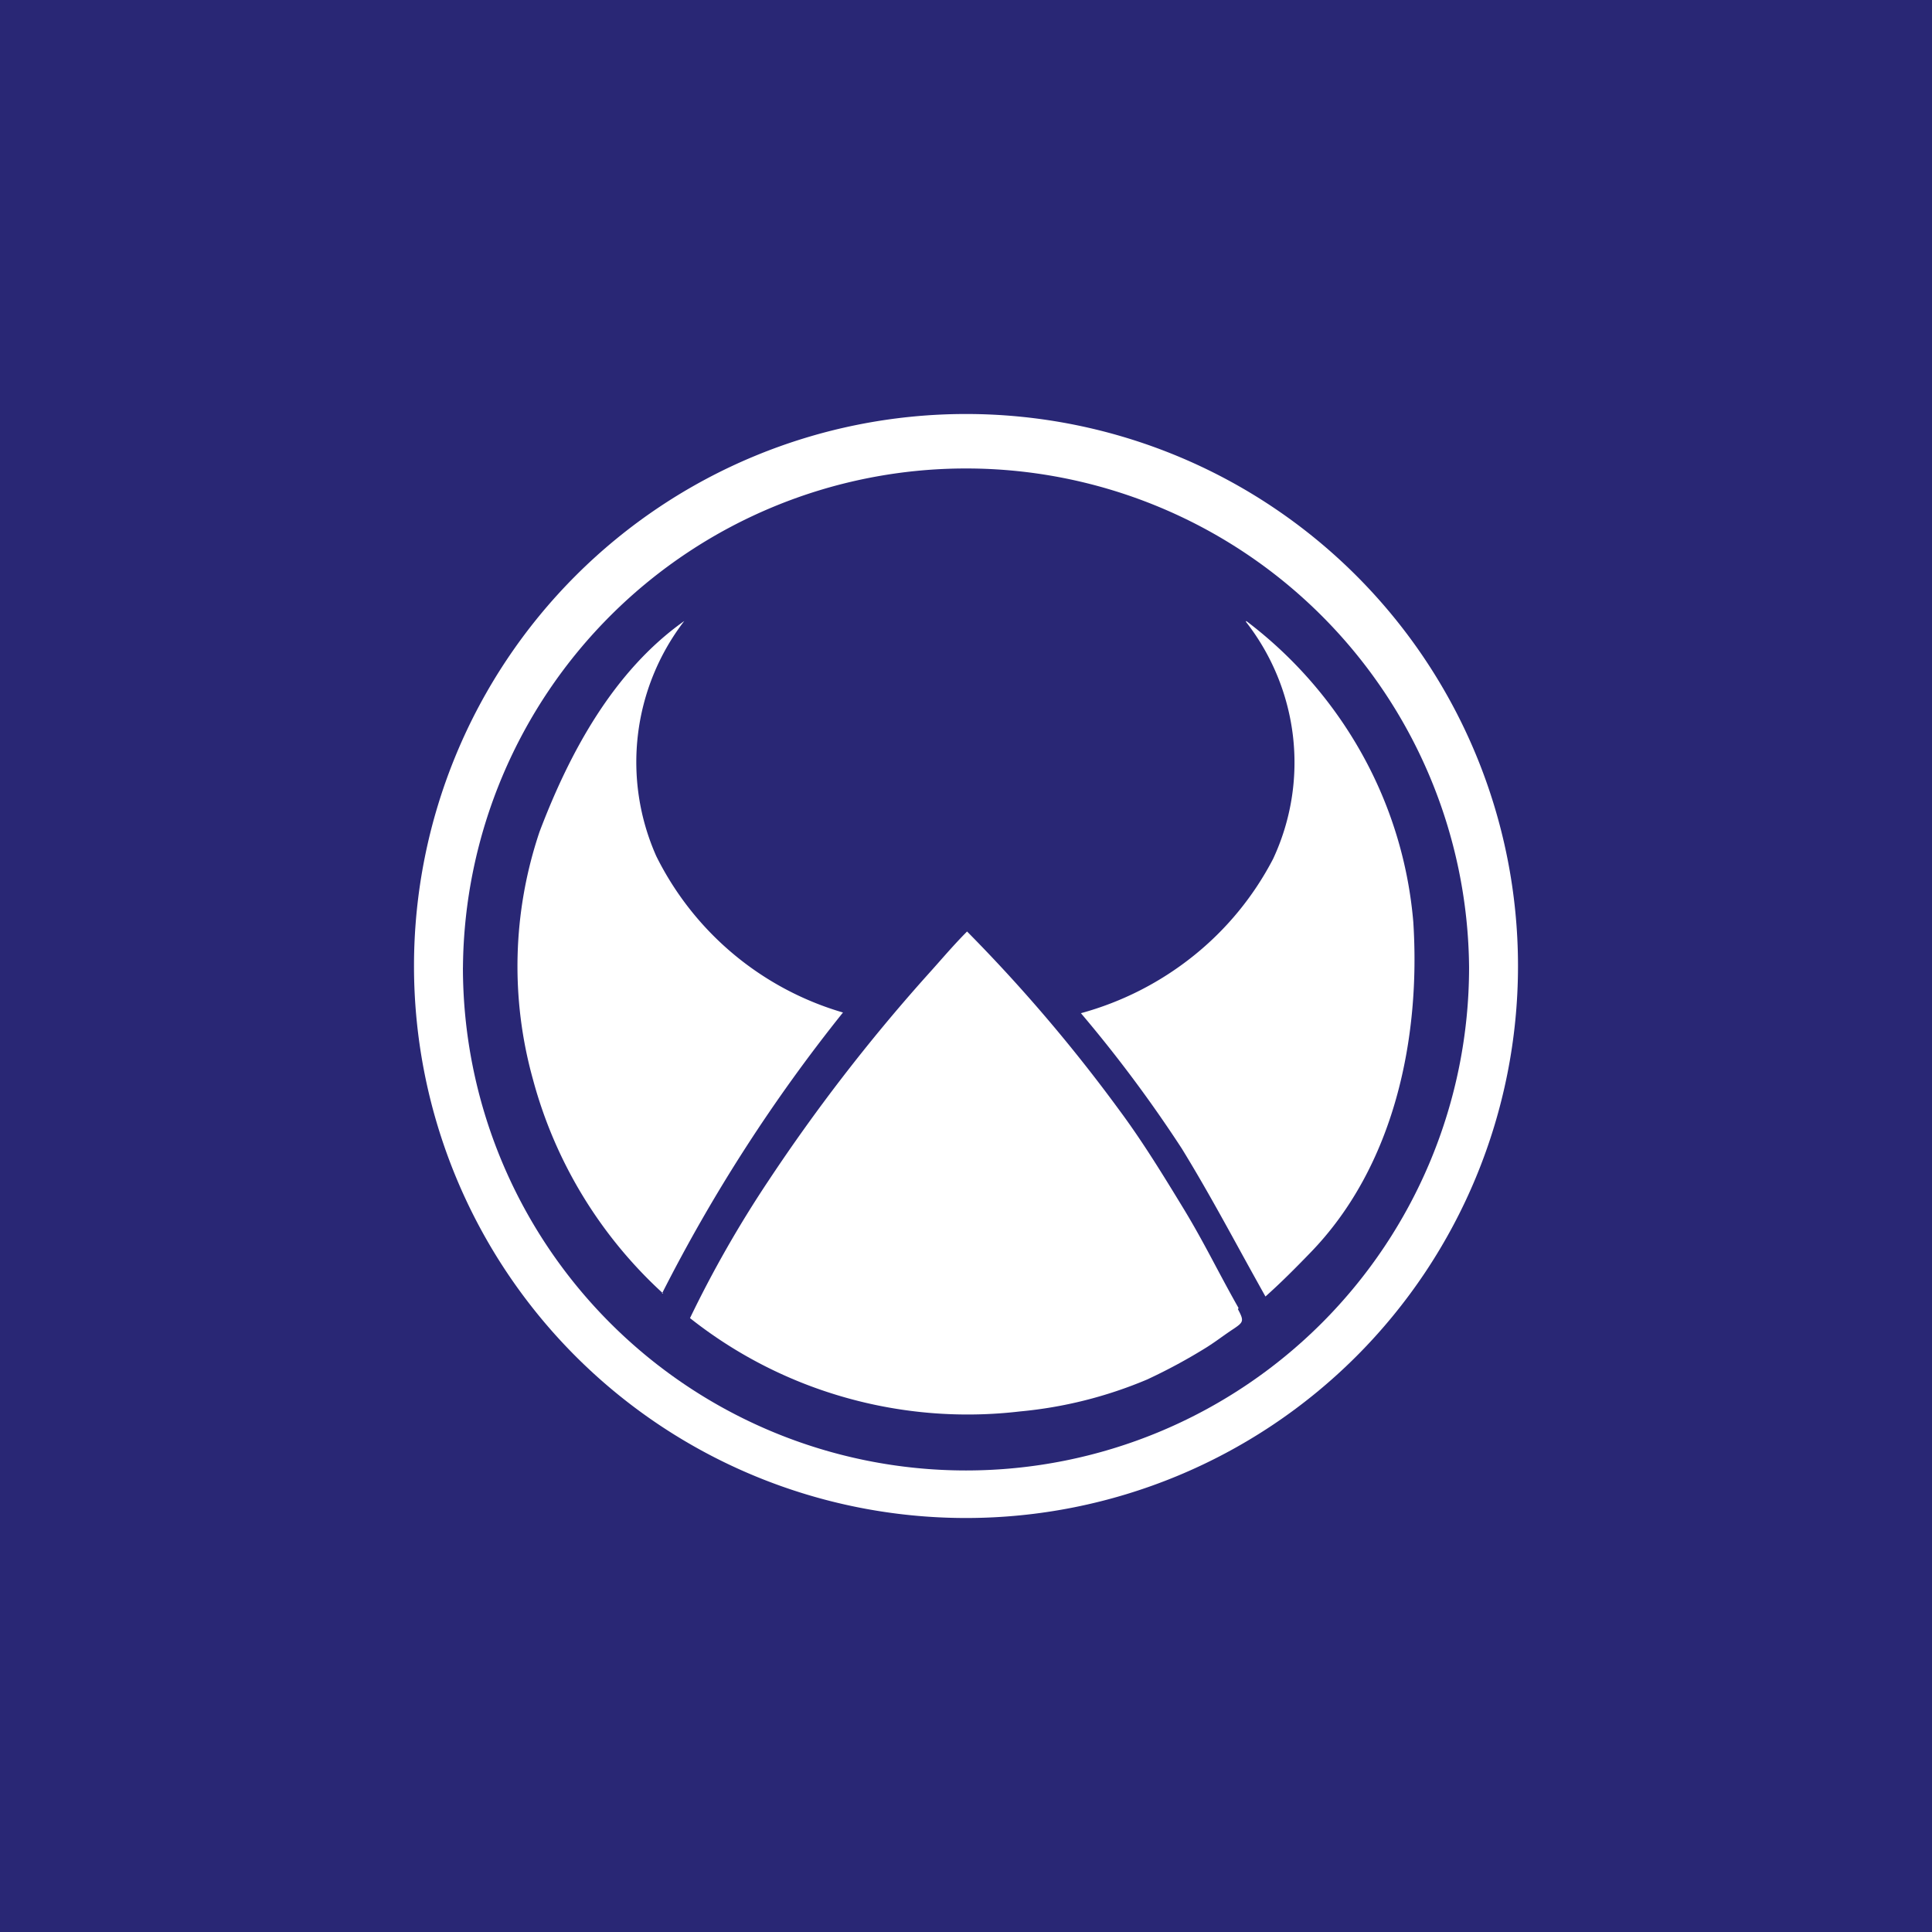 <svg xmlns="http://www.w3.org/2000/svg" width="56" height="56"><path fill="#292775" d="M0 0h56v56H0z"/><path fill="#fff" d="m19.2 37.472.023.021h-.035l.011-.02zm-3.748-6.17a12.94 12.94 0 0 0 3.747 6.17 47 47 0 0 1 5.235-8.124 8.79 8.79 0 0 1-5.411-4.531A6.71 6.71 0 0 1 19.834 18c-2.051 1.45-3.325 3.815-4.194 6.106a12.2 12.2 0 0 0-.188 7.195zM36.124 18a12.4 12.4 0 0 1 3.358 3.862 12.1 12.1 0 0 1 1.483 4.86c.216 3.35-.538 7.078-2.993 9.598-.421.435-.842.859-1.292 1.26q-.363-.65-.718-1.297c-.549-1-1.096-1.997-1.708-2.993a39 39 0 0 0-2.923-3.922 9 9 0 0 0 3.265-1.664 8.8 8.8 0 0 0 2.306-2.81 6.6 6.6 0 0 0 .577-3.542 6.64 6.64 0 0 0-1.366-3.33zm-.242 19.947c.18.34.168.374-.133.575-.137.09-.253.173-.362.25a9 9 0 0 1-.398.272q-.84.524-1.74.942a12.4 12.4 0 0 1-3.682.925 13 13 0 0 1-5.057-.401A12.9 12.9 0 0 1 20 38.206a33 33 0 0 1 2.273-3.98 52 52 0 0 1 4.54-5.888q.192-.213.382-.428c.272-.308.543-.616.836-.91a46 46 0 0 1 4.407 5.17c.678.913 1.275 1.889 1.873 2.871.356.586.659 1.154.96 1.72.205.383.409.765.629 1.152z"/><path fill="#fff" d="M13.418 28.04a14.582 14.582 0 1 0 29.164 0 14.582 14.582 0 0 0-29.163 0zM12 28a16 16 0 1 1 32 0 16 16 0 0 1-32 0"/></svg>